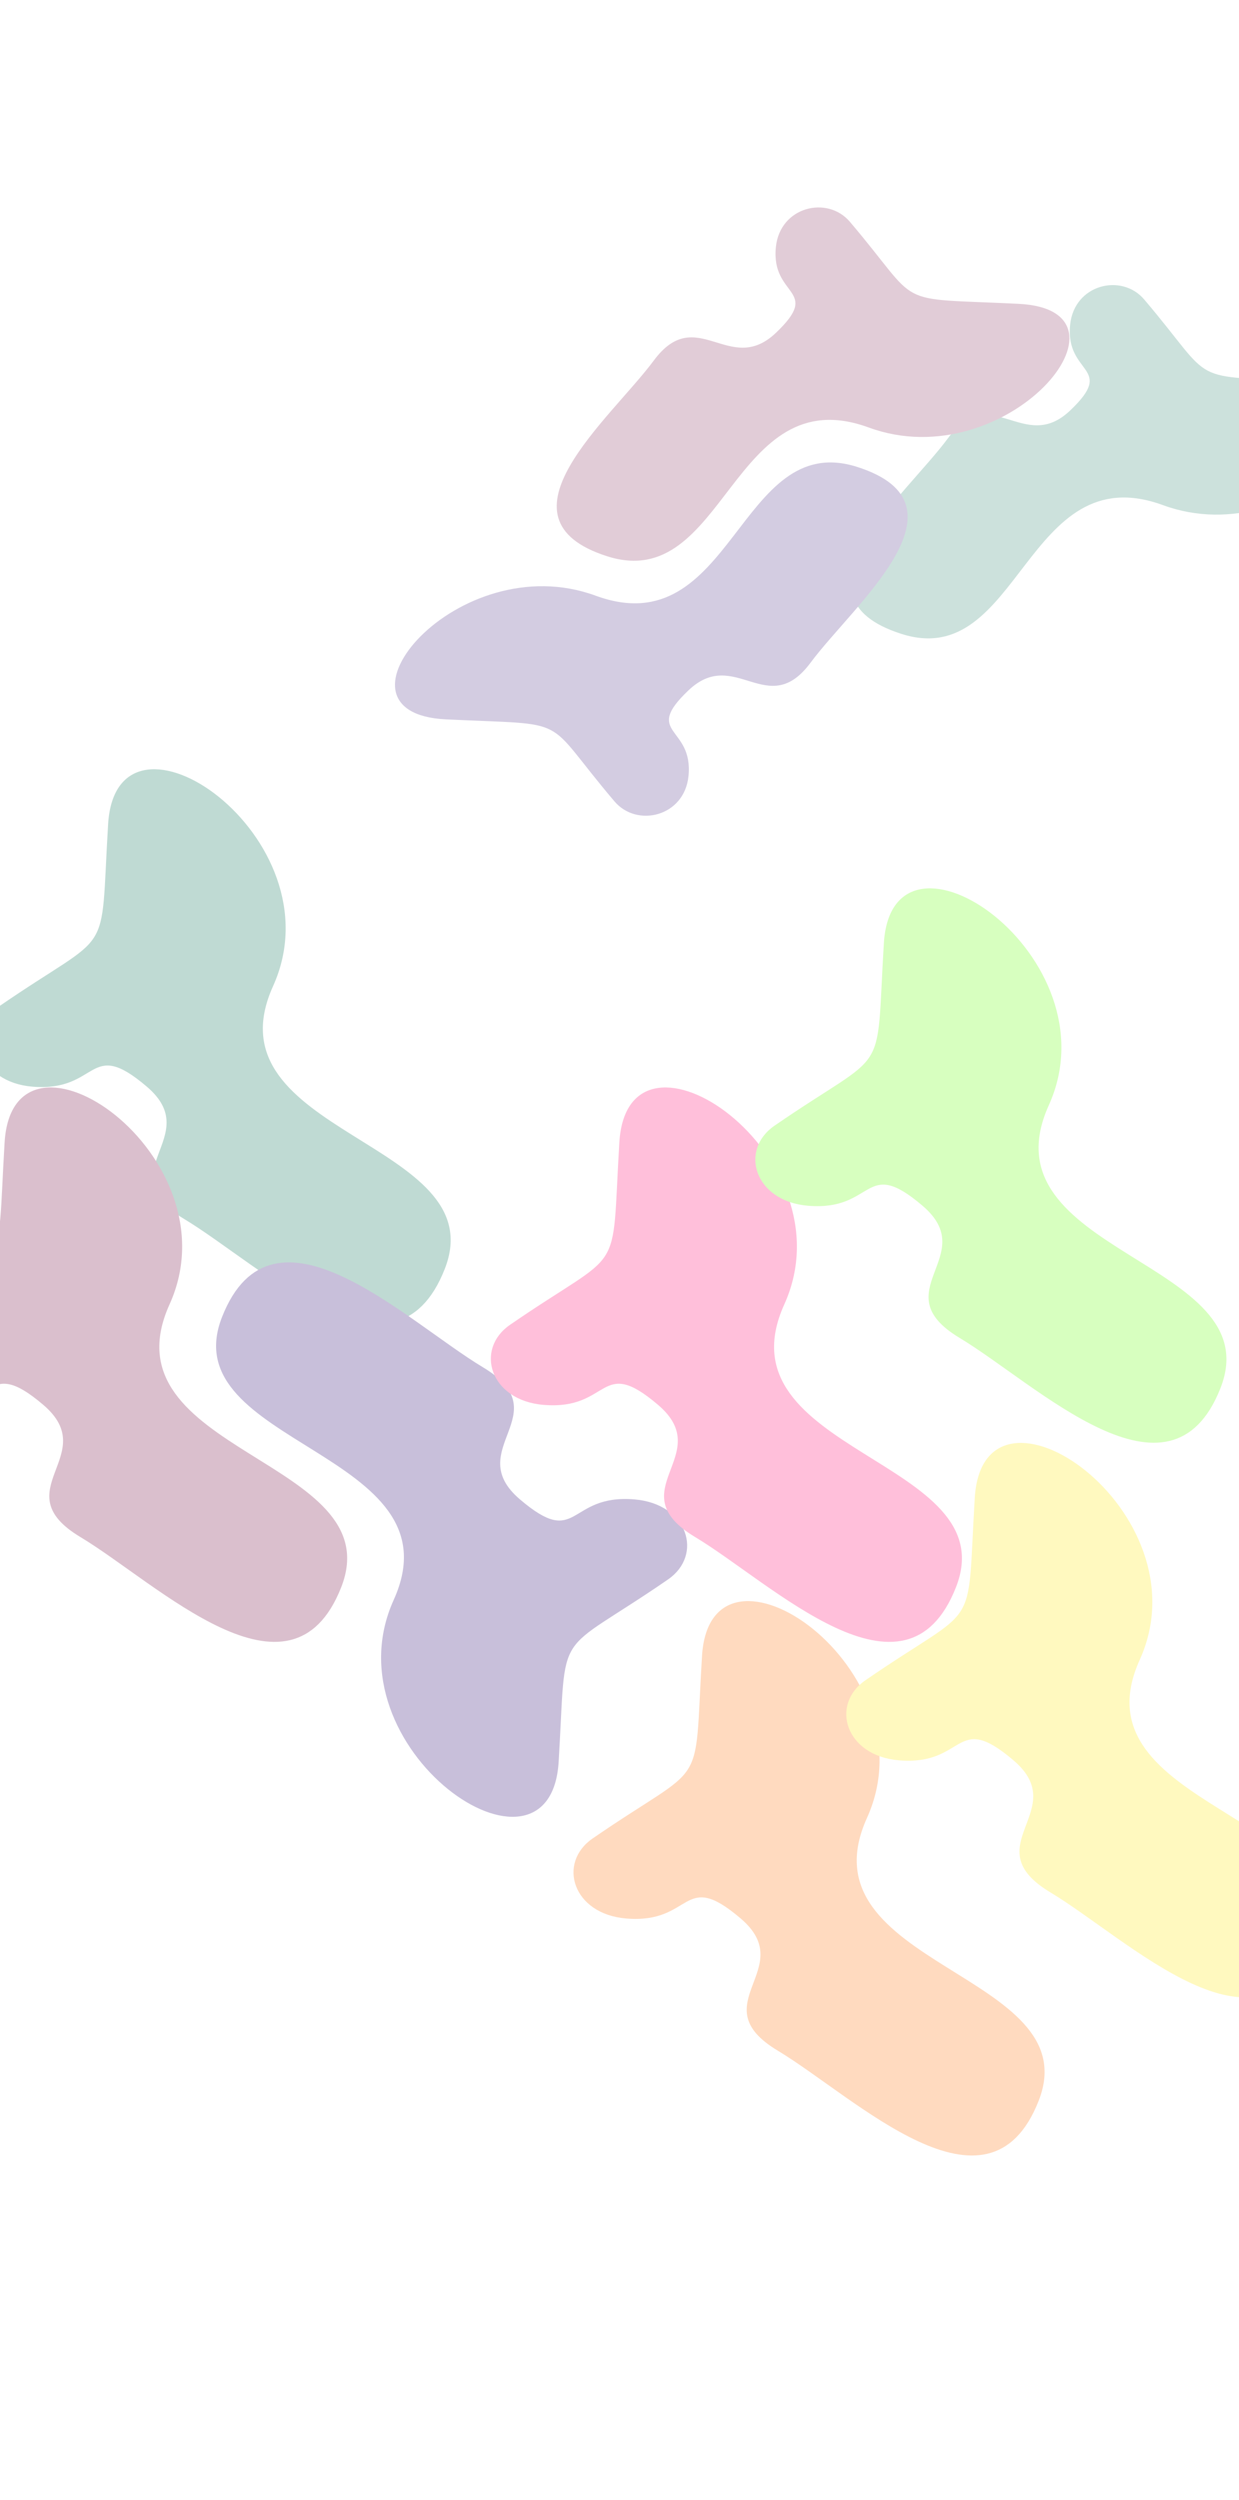 <svg width="1440" height="2904" viewBox="0 0 1440 2904" fill="none" xmlns="http://www.w3.org/2000/svg">
<g opacity="0.25">
<g filter="url(#filter0_f)">
<path d="M37.621 1262.35C-24.976 1257.16 -42.582 1197.68 -1.502 1169.39C133.473 1076.43 115.867 1119.67 125.648 957.531C135.429 795.393 395.599 972.664 317.352 1145.61C239.106 1318.56 575.566 1325.04 516.881 1474.21C458.196 1623.38 303.659 1469.89 213.676 1415.84C123.692 1361.79 239.106 1320.72 170.64 1262.35C102.174 1203.98 115.867 1268.84 37.621 1262.35Z" fill="#006A4E"/>
</g>
<g filter="url(#filter1_f)">
<path d="M737.319 1741.81C799.916 1747 817.521 1806.48 776.442 1834.77C641.466 1927.73 659.072 1884.49 649.291 2046.63C639.51 2208.77 379.341 2031.5 457.587 1858.55C535.834 1685.6 199.373 1679.12 258.058 1529.95C316.743 1380.78 471.28 1534.27 561.264 1588.32C651.247 1642.37 535.834 1683.44 604.299 1741.81C672.765 1800.18 659.072 1735.33 737.319 1741.81Z" fill="#22006A"/>
</g>
<g filter="url(#filter2_f)">
<path d="M631.798 1632.02C569.201 1626.84 551.595 1567.36 592.675 1539.07C727.65 1446.11 710.044 1489.34 719.825 1327.21C729.606 1165.07 989.776 1342.34 911.529 1515.29C833.283 1688.23 1169.74 1694.72 1111.06 1843.88C1052.37 1993.05 897.836 1839.56 807.853 1785.52C717.869 1731.47 833.283 1690.39 764.817 1632.02C696.351 1573.65 710.044 1638.51 631.798 1632.02Z" fill="#FF006B"/>
</g>
<g filter="url(#filter3_f)">
<path d="M727.862 2228.69C665.265 2223.5 647.659 2164.02 688.739 2135.73C823.714 2042.77 806.109 2086.01 815.89 1923.87C825.67 1761.73 1085.84 1939.01 1007.59 2111.95C929.347 2284.9 1265.81 2291.39 1207.12 2440.55C1148.44 2589.72 993.901 2436.23 903.917 2382.18C813.933 2328.14 929.347 2287.06 860.881 2228.69C792.416 2170.32 806.109 2235.18 727.862 2228.69Z" fill="#FF6B00"/>
</g>
<g filter="url(#filter4_f)">
<path d="M1044.88 2044.94C982.279 2039.75 964.673 1980.27 1005.75 1951.98C1140.73 1859.02 1123.12 1902.25 1132.9 1740.12C1142.68 1577.98 1402.85 1755.25 1324.61 1928.2C1246.36 2101.14 1582.82 2107.63 1524.14 2256.8C1465.45 2405.96 1310.91 2252.47 1220.93 2198.43C1130.95 2144.38 1246.36 2103.31 1177.9 2044.94C1109.43 1986.57 1123.12 2051.42 1044.88 2044.94Z" fill="#FFE600"/>
</g>
<g filter="url(#filter5_f)">
<path d="M939.205 1400.71C876.608 1395.52 859.002 1336.04 900.082 1307.75C1035.06 1214.79 1017.45 1258.03 1027.23 1095.89C1037.01 933.751 1297.18 1111.02 1218.94 1283.97C1140.69 1456.92 1477.15 1463.4 1418.47 1612.57C1359.78 1761.73 1205.24 1608.24 1115.26 1554.2C1025.28 1500.15 1140.69 1459.08 1072.22 1400.71C1003.76 1342.34 1017.45 1407.19 939.205 1400.71Z" fill="#61FF00"/>
</g>
<g filter="url(#filter6_f)">
<path d="M-82.684 1632.02C-145.281 1626.84 -162.887 1567.36 -121.807 1539.07C13.168 1446.11 -4.437 1489.34 5.344 1327.21C15.124 1165.07 275.294 1342.34 197.048 1515.29C118.801 1688.23 455.261 1694.72 396.576 1843.88C337.892 1993.05 183.355 1839.56 93.371 1785.51C3.387 1731.47 118.801 1690.39 50.335 1632.02C-18.13 1573.65 -4.437 1638.51 -82.684 1632.02Z" fill="#6A0039"/>
</g>
</g>
<g opacity="0.2">
<g filter="url(#filter7_f)">
<path d="M1243.76 377.148C1248.56 330.223 1303.58 317.026 1329.76 347.82C1415.76 449.001 1375.76 435.803 1525.76 443.135C1675.76 450.467 1511.76 645.498 1351.76 586.842C1191.76 528.186 1185.76 780.406 1047.76 736.414C909.756 692.422 1051.76 576.577 1101.76 509.123C1151.76 441.669 1189.76 528.186 1243.76 476.862C1297.76 425.539 1237.76 435.803 1243.76 377.148Z" fill="#006A4E"/>
</g>
<g filter="url(#filter8_f)">
<path d="M800.188 901.661C795.388 948.585 740.362 961.783 714.188 930.989C628.188 829.807 668.188 843.005 518.188 835.673C368.188 828.341 532.188 633.311 692.188 691.966C852.188 750.622 858.188 498.402 996.188 542.394C1134.19 586.386 992.188 702.231 942.188 769.685C892.188 837.139 854.188 750.622 800.188 801.946C746.188 853.27 806.188 843.005 800.188 901.661Z" fill="#22006A"/>
</g>
<g filter="url(#filter9_f)">
<path d="M901.756 286.965C906.556 240.04 961.582 226.842 987.756 257.637C1073.76 358.818 1033.76 345.62 1183.76 352.952C1333.76 360.284 1169.76 555.315 1009.76 496.659C849.756 438.003 843.756 690.223 705.756 646.231C567.756 602.239 709.756 486.394 759.756 418.94C809.756 351.486 847.756 438.003 901.756 386.679C955.756 335.356 895.756 345.62 901.756 286.965Z" fill="#6A0039"/>
</g>
</g>
<defs>
<filter id="filter0_f" x="-423.696" y="493.615" width="1347.49" height="1444.04" filterUnits="userSpaceOnUse" color-interpolation-filters="sRGB">
<feFlood flood-opacity="0" result="BackgroundImageFix"/>
<feBlend mode="normal" in="SourceGraphic" in2="BackgroundImageFix" result="shape"/>
<feGaussianBlur stdDeviation="200" result="effect1_foregroundBlur"/>
</filter>
<filter id="filter1_f" x="-148.855" y="1066.5" width="1347.49" height="1444.04" filterUnits="userSpaceOnUse" color-interpolation-filters="sRGB">
<feFlood flood-opacity="0" result="BackgroundImageFix"/>
<feBlend mode="normal" in="SourceGraphic" in2="BackgroundImageFix" result="shape"/>
<feGaussianBlur stdDeviation="200" result="effect1_foregroundBlur"/>
</filter>
<filter id="filter2_f" x="170.481" y="863.29" width="1347.49" height="1444.04" filterUnits="userSpaceOnUse" color-interpolation-filters="sRGB">
<feFlood flood-opacity="0" result="BackgroundImageFix"/>
<feBlend mode="normal" in="SourceGraphic" in2="BackgroundImageFix" result="shape"/>
<feGaussianBlur stdDeviation="200" result="effect1_foregroundBlur"/>
</filter>
<filter id="filter3_f" x="266.546" y="1459.96" width="1347.49" height="1444.04" filterUnits="userSpaceOnUse" color-interpolation-filters="sRGB">
<feFlood flood-opacity="0" result="BackgroundImageFix"/>
<feBlend mode="normal" in="SourceGraphic" in2="BackgroundImageFix" result="shape"/>
<feGaussianBlur stdDeviation="200" result="effect1_foregroundBlur"/>
</filter>
<filter id="filter4_f" x="583.56" y="1276.2" width="1347.49" height="1444.04" filterUnits="userSpaceOnUse" color-interpolation-filters="sRGB">
<feFlood flood-opacity="0" result="BackgroundImageFix"/>
<feBlend mode="normal" in="SourceGraphic" in2="BackgroundImageFix" result="shape"/>
<feGaussianBlur stdDeviation="200" result="effect1_foregroundBlur"/>
</filter>
<filter id="filter5_f" x="477.889" y="631.973" width="1347.49" height="1444.04" filterUnits="userSpaceOnUse" color-interpolation-filters="sRGB">
<feFlood flood-opacity="0" result="BackgroundImageFix"/>
<feBlend mode="normal" in="SourceGraphic" in2="BackgroundImageFix" result="shape"/>
<feGaussianBlur stdDeviation="200" result="effect1_foregroundBlur"/>
</filter>
<filter id="filter6_f" x="-544" y="863.29" width="1347.49" height="1444.04" filterUnits="userSpaceOnUse" color-interpolation-filters="sRGB">
<feFlood flood-opacity="0" result="BackgroundImageFix"/>
<feBlend mode="normal" in="SourceGraphic" in2="BackgroundImageFix" result="shape"/>
<feGaussianBlur stdDeviation="200" result="effect1_foregroundBlur"/>
</filter>
<filter id="filter7_f" x="589.058" y="-68.817" width="1395.83" height="1210.41" filterUnits="userSpaceOnUse" color-interpolation-filters="sRGB">
<feFlood flood-opacity="0" result="BackgroundImageFix"/>
<feBlend mode="normal" in="SourceGraphic" in2="BackgroundImageFix" result="shape"/>
<feGaussianBlur stdDeviation="200" result="effect1_foregroundBlur"/>
</filter>
<filter id="filter8_f" x="59.058" y="137.212" width="1395.83" height="1210.41" filterUnits="userSpaceOnUse" color-interpolation-filters="sRGB">
<feFlood flood-opacity="0" result="BackgroundImageFix"/>
<feBlend mode="normal" in="SourceGraphic" in2="BackgroundImageFix" result="shape"/>
<feGaussianBlur stdDeviation="200" result="effect1_foregroundBlur"/>
</filter>
<filter id="filter9_f" x="247.058" y="-159" width="1395.83" height="1210.41" filterUnits="userSpaceOnUse" color-interpolation-filters="sRGB">
<feFlood flood-opacity="0" result="BackgroundImageFix"/>
<feBlend mode="normal" in="SourceGraphic" in2="BackgroundImageFix" result="shape"/>
<feGaussianBlur stdDeviation="200" result="effect1_foregroundBlur"/>
</filter>
</defs>
</svg>
